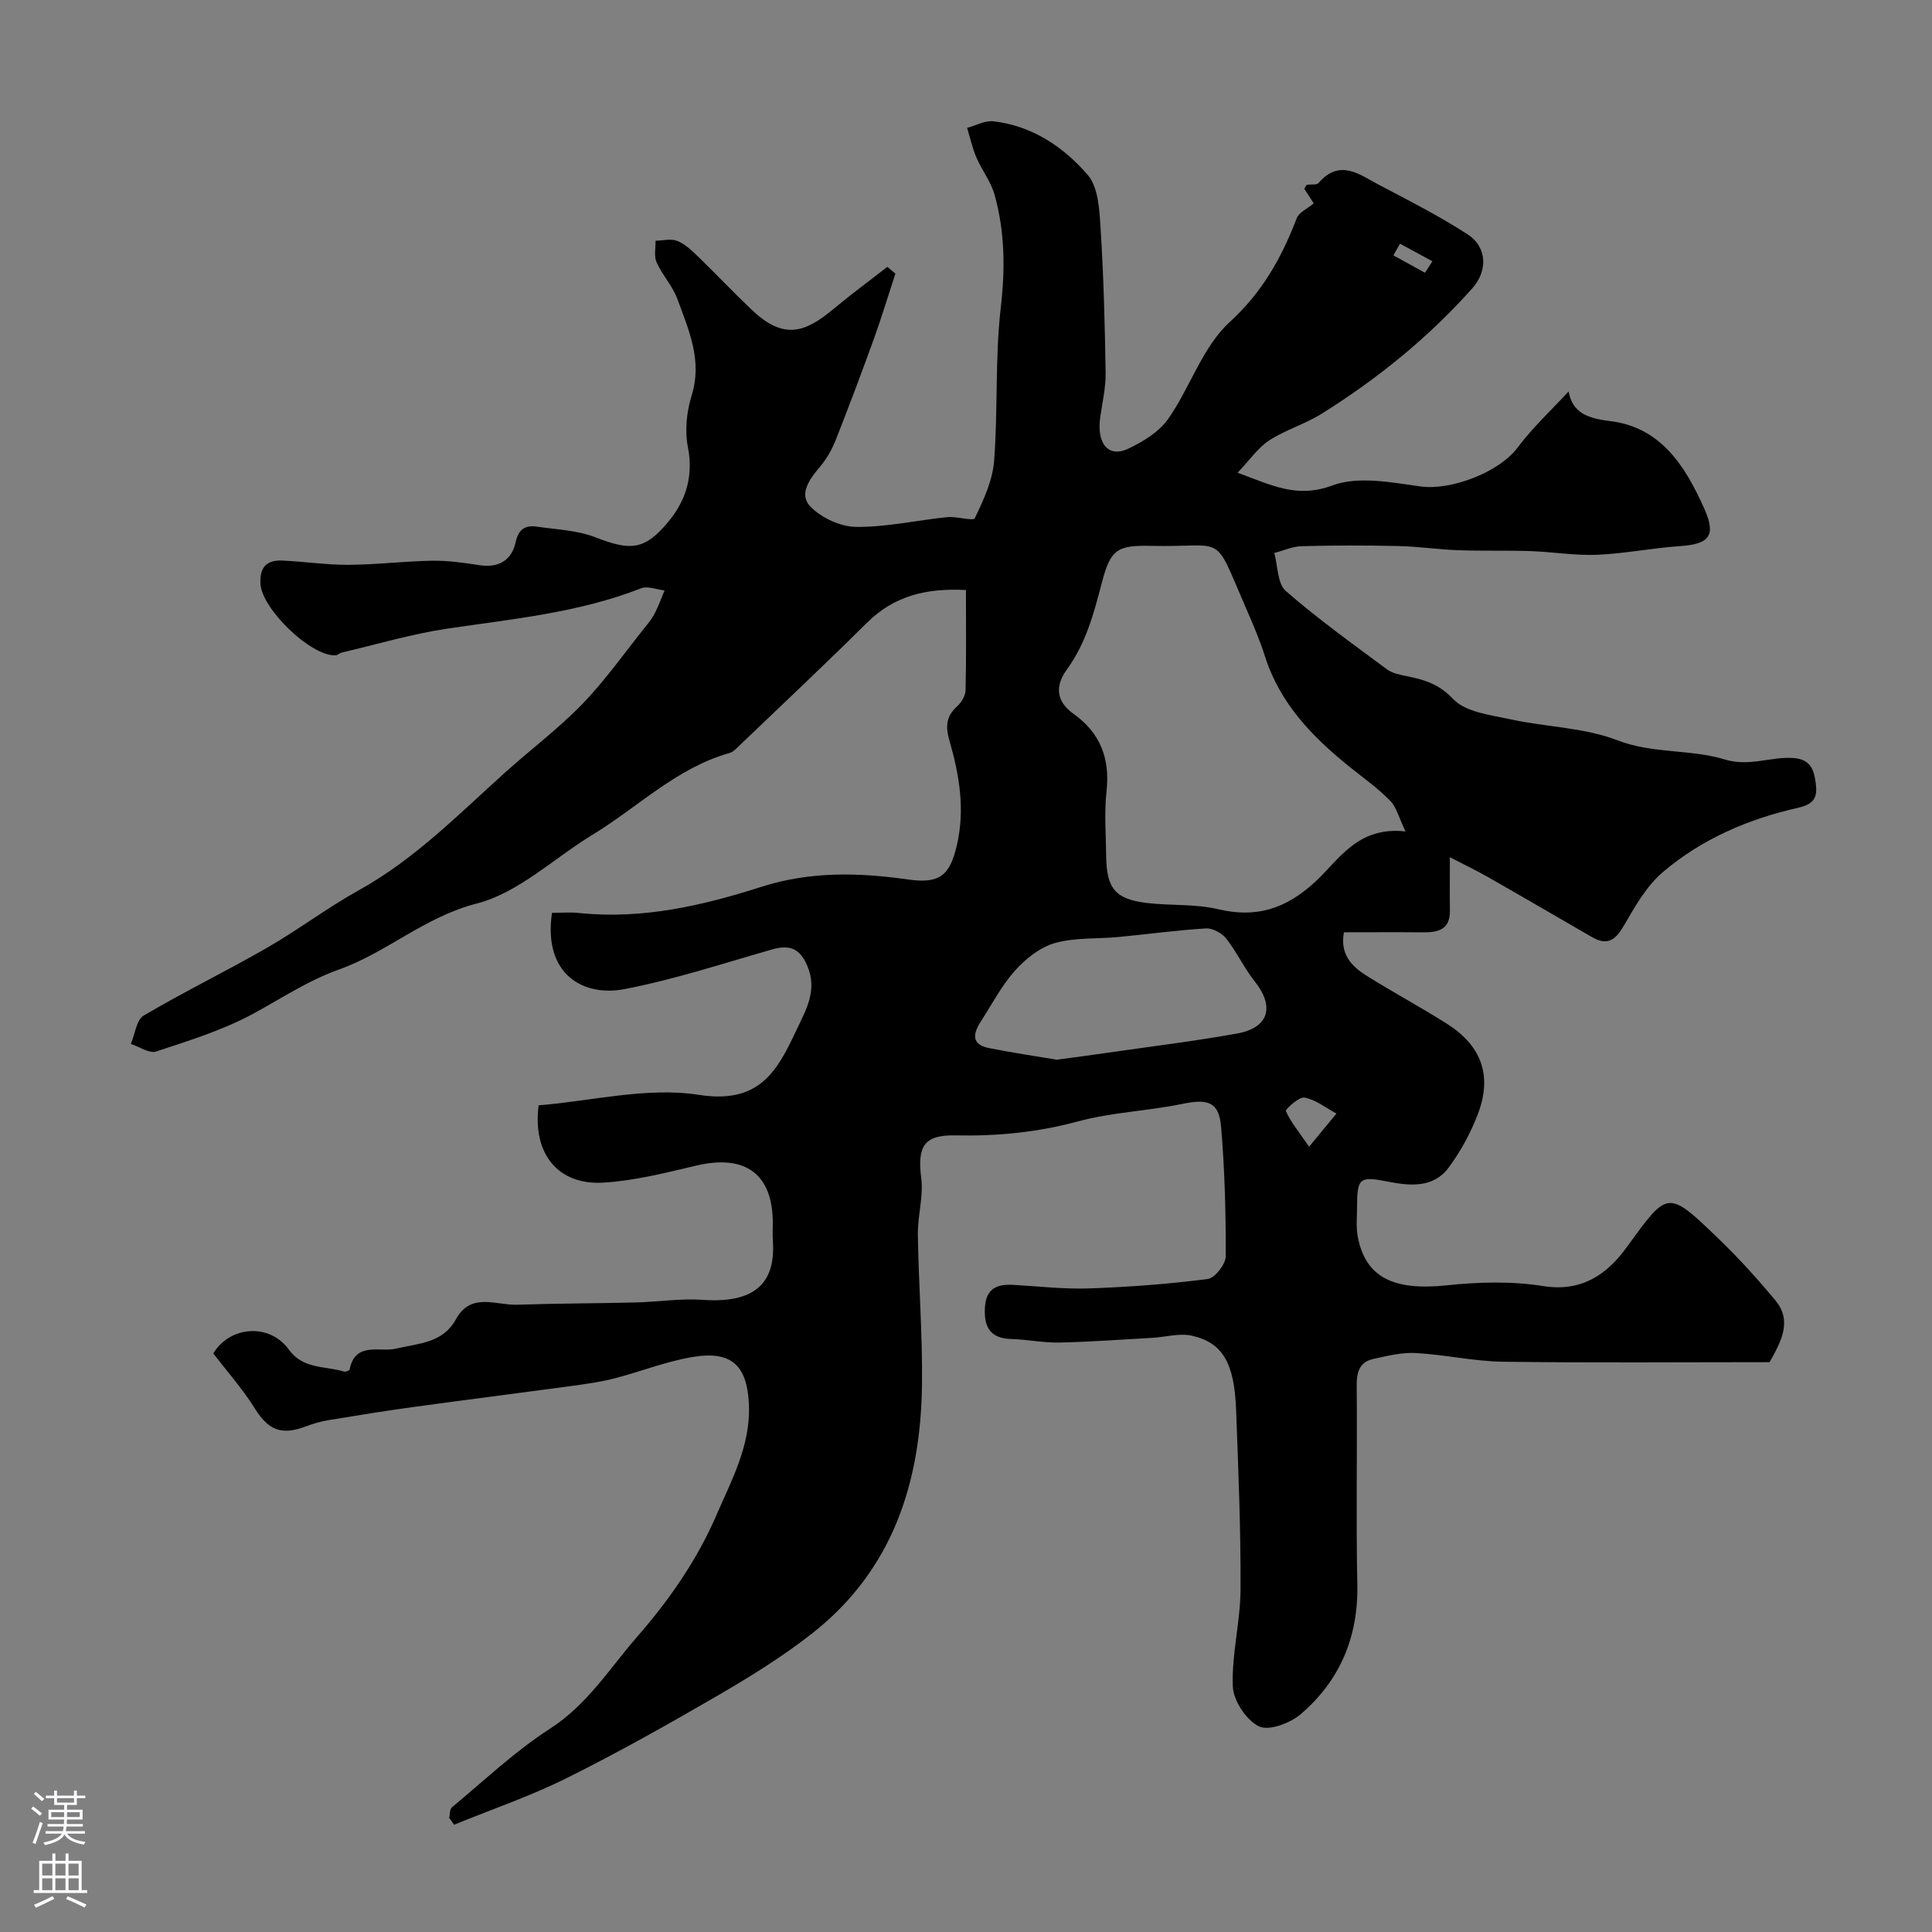 <svg enable-background="new 0 0 400 400" viewBox="0 0 400 400" xmlns="http://www.w3.org/2000/svg"><rect x="0" y="0" width="400" height="400" fill="#808080" stroke="none"/><path d="m93.01 376.4c.17-.75.08-1.82.55-2.21 6.69-5.54 13.05-11.61 20.31-16.28 7.76-5 12.32-12.47 18.1-19.1 6.7-7.68 12.44-16.02 16.37-25.14 3.08-7.14 7.06-14.36 6.72-22.77-.33-8.04-3.43-11.29-11.55-9.97-5.57.91-10.91 3.08-16.41 4.48-2.98.76-6.06 1.17-9.12 1.59-10.86 1.47-21.73 2.84-32.58 4.33-5.82.8-11.63 1.74-17.42 2.7-1.59.26-3.17.73-4.68 1.3-5.07 1.93-7.78.71-10.54-3.72-2.5-4.02-5.69-7.6-8.6-11.39 3.4-5.69 11.63-6.35 15.63-.82 2.99 4.14 7.49 3.36 11.4 4.56.34.11 1.16-.19 1.2-.41 1.11-5.86 6.32-3.55 9.55-4.32 4.77-1.14 9.71-1.09 12.48-6.13 3.09-5.62 8.3-2.82 12.68-2.97 8.18-.28 16.36-.27 24.54-.47 4.62-.11 9.27-.87 13.85-.54 12.08.86 15.07-4.67 14.52-12.4-.08-1.16-.01-2.33-.01-3.5 0-10.17-5.69-14.3-15.87-11.89-6.33 1.5-12.74 3.12-19.18 3.52-9.4.58-14.74-5.97-13.43-16 11.02-.9 22.48-3.85 33.21-2.17 12.42 1.94 16.15-4.84 20.09-13.26 1.97-4.21 4.52-8.29 2.32-13.46-1.58-3.71-3.73-4.4-7.32-3.38-10.15 2.9-20.23 6.23-30.57 8.21-8.34 1.6-16.84-2.91-14.97-15.79 1.81 0 3.76-.17 5.66.03 13.05 1.36 25.52-1.53 37.76-5.44 10.02-3.2 20.07-2.96 30.23-1.51 6.59.94 8.68-.76 10.15-6.97 1.78-7.51.53-14.68-1.51-21.78-.84-2.92-.7-5.03 1.6-7.1.88-.79 1.71-2.17 1.74-3.3.16-6.8.08-13.6.08-20.77-8.03-.43-14.78 1.11-20.47 6.75-8.6 8.54-17.44 16.84-26.19 25.22-.7.67-1.44 1.53-2.32 1.78-10.95 3.09-18.9 11.18-28.28 16.88-8.01 4.87-15.38 12.06-24.04 14.28-10.77 2.76-18.61 10.13-28.46 13.64-6.57 2.34-12.08 6.09-18.05 9.3-6.22 3.33-13.11 5.47-19.86 7.69-1.42.47-3.47-1-5.23-1.57.86-2.01 1.15-4.98 2.67-5.87 8.34-4.93 17.09-9.18 25.49-14.01 6.49-3.73 12.5-8.31 19.05-11.94 11.61-6.43 20.73-15.81 30.44-24.52 5.27-4.73 10.99-9.02 15.89-14.1 4.76-4.93 8.74-10.62 13.05-15.99.71-.89 1.43-1.8 1.93-2.81.76-1.5 1.33-3.09 1.98-4.65-1.63-.18-3.5-.97-4.86-.44-12.91 5.06-26.55 6.34-40.09 8.35-7.37 1.09-14.58 3.25-21.86 4.95-.46.11-.86.56-1.3.58-5.14.22-15.23-9.59-15.55-14.76-.21-3.45 1.25-5 4.48-4.86 4.61.2 9.21.91 13.8.88 5.77-.03 11.53-.76 17.31-.85 3.26-.05 6.54.43 9.78.93 3.98.61 6.64-1.06 7.45-4.74.62-2.85 2.09-3.59 4.5-3.23 4.02.59 8.26.73 11.96 2.17 7.29 2.84 10.23 2.75 15.16-3.19 3.65-4.4 5.23-9.45 4.05-15.48-.67-3.4-.26-7.32.78-10.67 2.26-7.26-.61-13.54-2.93-19.92-.99-2.71-3.13-4.99-4.33-7.65-.57-1.27-.18-2.97-.22-4.47 1.52-.02 3.2-.48 4.5.04 1.6.64 2.99 1.97 4.28 3.21 3.76 3.64 7.36 7.46 11.15 11.06 6.71 6.39 11.15 4.62 16.94-.2 3.61-3.01 7.41-5.8 11.12-8.7.56.47 1.11.94 1.67 1.4-1.49 4.55-2.87 9.13-4.5 13.63-2.54 7.03-5.17 14.03-7.92 20.98-.76 1.92-1.87 3.81-3.2 5.39-2.14 2.53-4.46 5.68-1.97 8.24 2.28 2.34 6.24 4.17 9.47 4.2 6.28.06 12.56-1.38 18.86-2.02 1.95-.2 5.39.88 5.71.2 1.8-3.74 3.67-7.77 3.99-11.83.81-10.56.17-21.27 1.38-31.77.93-8.02.85-15.72-1.29-23.37-.75-2.7-2.63-5.06-3.75-7.68-.84-1.96-1.3-4.08-1.93-6.14 1.81-.49 3.68-1.56 5.41-1.37 8.02.91 14.54 5.29 19.55 11.09 2.24 2.59 2.44 7.34 2.68 11.17.63 9.92.88 19.86 1.04 29.8.05 3.07-.69 6.16-1.12 9.23-.76 5.46 1.68 8.44 5.79 6.5 3.08-1.45 6.39-3.47 8.28-6.17 4.55-6.5 7.09-14.88 12.71-20.02 6.82-6.24 10.77-13.37 13.91-21.54.46-1.2 2.15-1.93 3.51-3.06-.61-.94-1.29-1.99-1.94-3.01.22-.36.34-.79.54-.83.8-.17 2 .09 2.39-.37 4.42-5.16 8.58-1.7 12.62.42 6.17 3.23 12.39 6.41 18.22 10.18 4.17 2.69 4.18 7.64 1 11.2-9.11 10.22-19.63 18.74-31.2 25.97-3.42 2.14-7.45 3.31-10.83 5.5-2.33 1.51-4 4.02-6.56 6.7 7.04 2.57 12.25 5.38 19.61 2.64 5.34-1.99 12.2-.64 18.25.2 6.33.88 16.29-2.92 20.12-8.05 3.13-4.19 7.04-7.8 10.55-11.61.8 4.41 3.93 5.57 8.58 6.13 10.59 1.27 15.63 9.43 19.52 18.14 2.53 5.66.98 7.34-5.08 7.75-5.72.39-11.39 1.55-17.11 1.79-4.57.19-9.18-.6-13.78-.76-5.02-.17-10.06 0-15.08-.19-4.11-.15-8.2-.77-12.3-.86-6.66-.15-13.34-.15-20 .03-1.9.05-3.79.92-5.68 1.41.74 2.68.63 6.33 2.37 7.86 6.64 5.79 13.84 10.95 20.93 16.21 1.11.83 2.69 1.14 4.11 1.43 3.63.73 6.64 1.59 9.61 4.73 2.61 2.75 7.81 3.32 12 4.23 7.31 1.59 15.13 1.66 21.99 4.31 7.39 2.85 15.13 1.8 22.29 3.99 5.03 1.54 9.44-.63 14.16-.31 3.65.25 4.29 2.55 4.64 5.22.36 2.69-.12 4.29-3.64 5.08-10.25 2.3-19.93 6.45-27.98 13.29-3.38 2.87-5.78 7.09-8.05 11.02-1.72 2.99-3.38 4.35-6.61 2.49-7.19-4.15-14.35-8.33-21.56-12.44-2.36-1.35-4.82-2.52-7.91-4.12 0 4.2-.04 7.63.01 11.06.05 3.87-2.38 4.52-5.52 4.49-5.48-.05-10.96-.01-16.42-.01-.86 4.53 1.58 7.02 4.58 8.92 5.51 3.48 11.29 6.55 16.79 10.05 7.18 4.58 9.37 10.78 6.34 18.71-1.49 3.9-3.57 7.71-6.05 11.06-3.17 4.27-8.09 3.76-12.63 2.87-5.7-1.12-6.3-.81-6.31 5.05 0 2.16-.25 4.39.16 6.48 1.64 8.37 7.5 11.1 18.33 9.96 6.62-.7 13.52-.9 20.05.15 7.93 1.27 13.17-2.43 17.13-7.84 8.76-11.98 8.39-12.38 19.47-1.67 4.04 3.9 7.82 8.1 11.42 12.41 3.58 4.29 1.3 8.47-1.15 12.85-18.24 0-36.72.16-55.19-.09-6.04-.08-12.05-1.47-18.11-1.8-2.88-.16-5.85.6-8.72 1.22-2.95.64-3.5 2.8-3.47 5.64.13 13.67-.16 27.34.13 41 .23 10.91-3.59 19.96-11.73 26.92-2.18 1.86-6.61 3.52-8.65 2.51-2.61-1.29-5.28-5.31-5.4-8.25-.26-6.65 1.56-13.35 1.6-20.04.06-12.43-.45-24.87-.92-37.3-.37-9.63-2.78-13.83-9.11-15.28-2.56-.59-5.45.27-8.19.43-6.42.36-12.85.84-19.27.98-3.3.07-6.61-.63-9.93-.73-4.31-.12-5.7-2.32-5.51-6.39.19-4.06 2.45-5.02 5.92-4.82 5.26.3 10.53.92 15.78.73 8.15-.29 16.32-.9 24.41-1.94 1.49-.19 3.74-3.05 3.75-4.69.05-8.93-.21-17.88-.95-26.77-.43-5.22-2.7-5.9-7.99-4.81-7.17 1.49-14.64 1.73-21.68 3.64-8.39 2.28-16.76 3.07-25.37 2.89-6.49-.13-7.88 2.27-7.05 8.83.49 3.83-.76 7.85-.7 11.77.16 10.27.97 20.54.86 30.8-.21 20.39-6.04 38.6-22.74 51.71-6.1 4.79-12.77 8.92-19.49 12.83-10.3 5.99-20.71 11.84-31.38 17.15-7.5 3.73-15.49 6.45-23.27 9.63-.3-.48-.65-.94-1-1.39zm197.99-204.26c-1.38-2.85-1.87-5.02-3.2-6.38-2.5-2.55-5.45-4.64-8.25-6.89-7.75-6.22-14.53-13.16-17.65-22.98-1.08-3.4-2.51-6.71-3.93-9.99-6.95-15.97-3.9-12.54-19.44-12.88-7.22-.16-8.58.61-10.43 7.71-1.65 6.32-3.28 12.48-7.21 17.87-2.44 3.35-2.33 6.56 1.41 9.22 5.46 3.9 7.54 9.18 6.8 15.93-.49 4.44-.13 8.98-.08 13.48.08 6.72 1.88 8.93 8.4 9.72 4.89.59 9.98.16 14.72 1.28 8 1.9 14.06-.06 20.16-5.66 4.88-4.49 8.71-11.54 18.7-10.43zm-72.22 47.26c3.76-.51 7.01-.93 10.25-1.4 9.04-1.31 18.11-2.41 27.1-4.02 6.59-1.19 7.8-5.57 3.67-10.76-2.2-2.77-3.72-6.09-5.91-8.88-.9-1.14-2.81-2.2-4.19-2.12-6.03.36-12.04 1.2-18.06 1.77-4.42.42-9.04.08-13.24 1.26-3.07.86-6.05 3.25-8.24 5.69-2.8 3.12-4.78 6.97-7.08 10.53-1.6 2.46-2.07 4.76 1.63 5.51 4.78.96 9.63 1.67 14.07 2.42zm52.26 18.01c2.52-3.06 4.09-4.96 5.66-6.86-2.19-1.18-4.27-2.86-6.6-3.31-1.13-.22-4.03 2.44-3.87 2.8.98 2.22 2.6 4.17 4.81 7.37zm23.99-180.94c.51-.79 1.02-1.59 1.53-2.38-2.24-1.21-4.48-2.42-6.71-3.64-.45.81-.91 1.61-1.36 2.42 2.17 1.2 4.35 2.4 6.54 3.6z" fill="#010000"/><g fill="#fbfafc"><path d="m6.44 374.46.42-.45c.65.47 1.27.95 1.85 1.44l-.45.49c-.65-.56-1.25-1.06-1.82-1.48m.93 7.33-.63-.26c.55-1.36 1.05-2.8 1.52-4.33.19.1.38.19.59.27-.46 1.29-.95 2.73-1.48 4.32m-.38-10.38.44-.42c.43.34 1.01.82 1.74 1.44l-.49.49c-.53-.51-1.09-1.01-1.69-1.51m2.5.35h1.72v-1.04h.59v1.04h3.52v-1.04h.59v1.04h1.75v.53h-1.75v1.42h-2.03v.97h3.22v2.03h-3.24c0 .35-.01.66-.03.93h3.32v.53h-3.37c-.03.27-.08.58-.15.94h3.96v.53h-3.71c.67.92 1.93 1.48 3.79 1.68-.13.24-.23.44-.29.59-2.13-.38-3.48-1.08-4.04-2.12-.43.97-1.77 1.72-4.03 2.23-.09-.19-.2-.37-.33-.55 2.1-.42 3.37-1.03 3.81-1.83h-3.36v-.53h3.58c.08-.29.13-.61.16-.94h-3.33v-.53h3.39c.02-.27.04-.58.04-.93h-3.23v-2.03h3.25v-.97h-2.07v-1.42h-1.73zm1.12 3.44v1h2.65c.01-.3.02-.44.01-.4v-.25-.35zm1.19-2h3.52v-.91h-3.52zm4.71 2h-2.63v.59c0 .15-.01.28-.01.4h2.64z"/><path d="m13.56 383.74h.63v1.52h2.72v6.07h1.13v.6h-11.06v-.6h1.13v-6.07h2.73v-1.52h.63v1.52h2.1v-1.52zm-2.69 8.83.38.56c-1.24.63-2.53 1.25-3.85 1.85-.1-.21-.21-.42-.34-.63 1.36-.55 2.63-1.15 3.81-1.78m-2.13-4.27h2.1v-2.45h-2.1zm0 3.04h2.1v-2.46h-2.1zm2.72-3.04h2.1v-2.45h-2.1zm0 3.04h2.1v-2.46h-2.1zm6.07 3.6c-1.41-.71-2.7-1.3-3.86-1.78l.35-.56c1.45.62 2.75 1.19 3.88 1.72zm-1.25-9.09h-2.1v2.45h2.1zm-2.09 5.49h2.1v-2.45h-2.1z"/></g></svg>